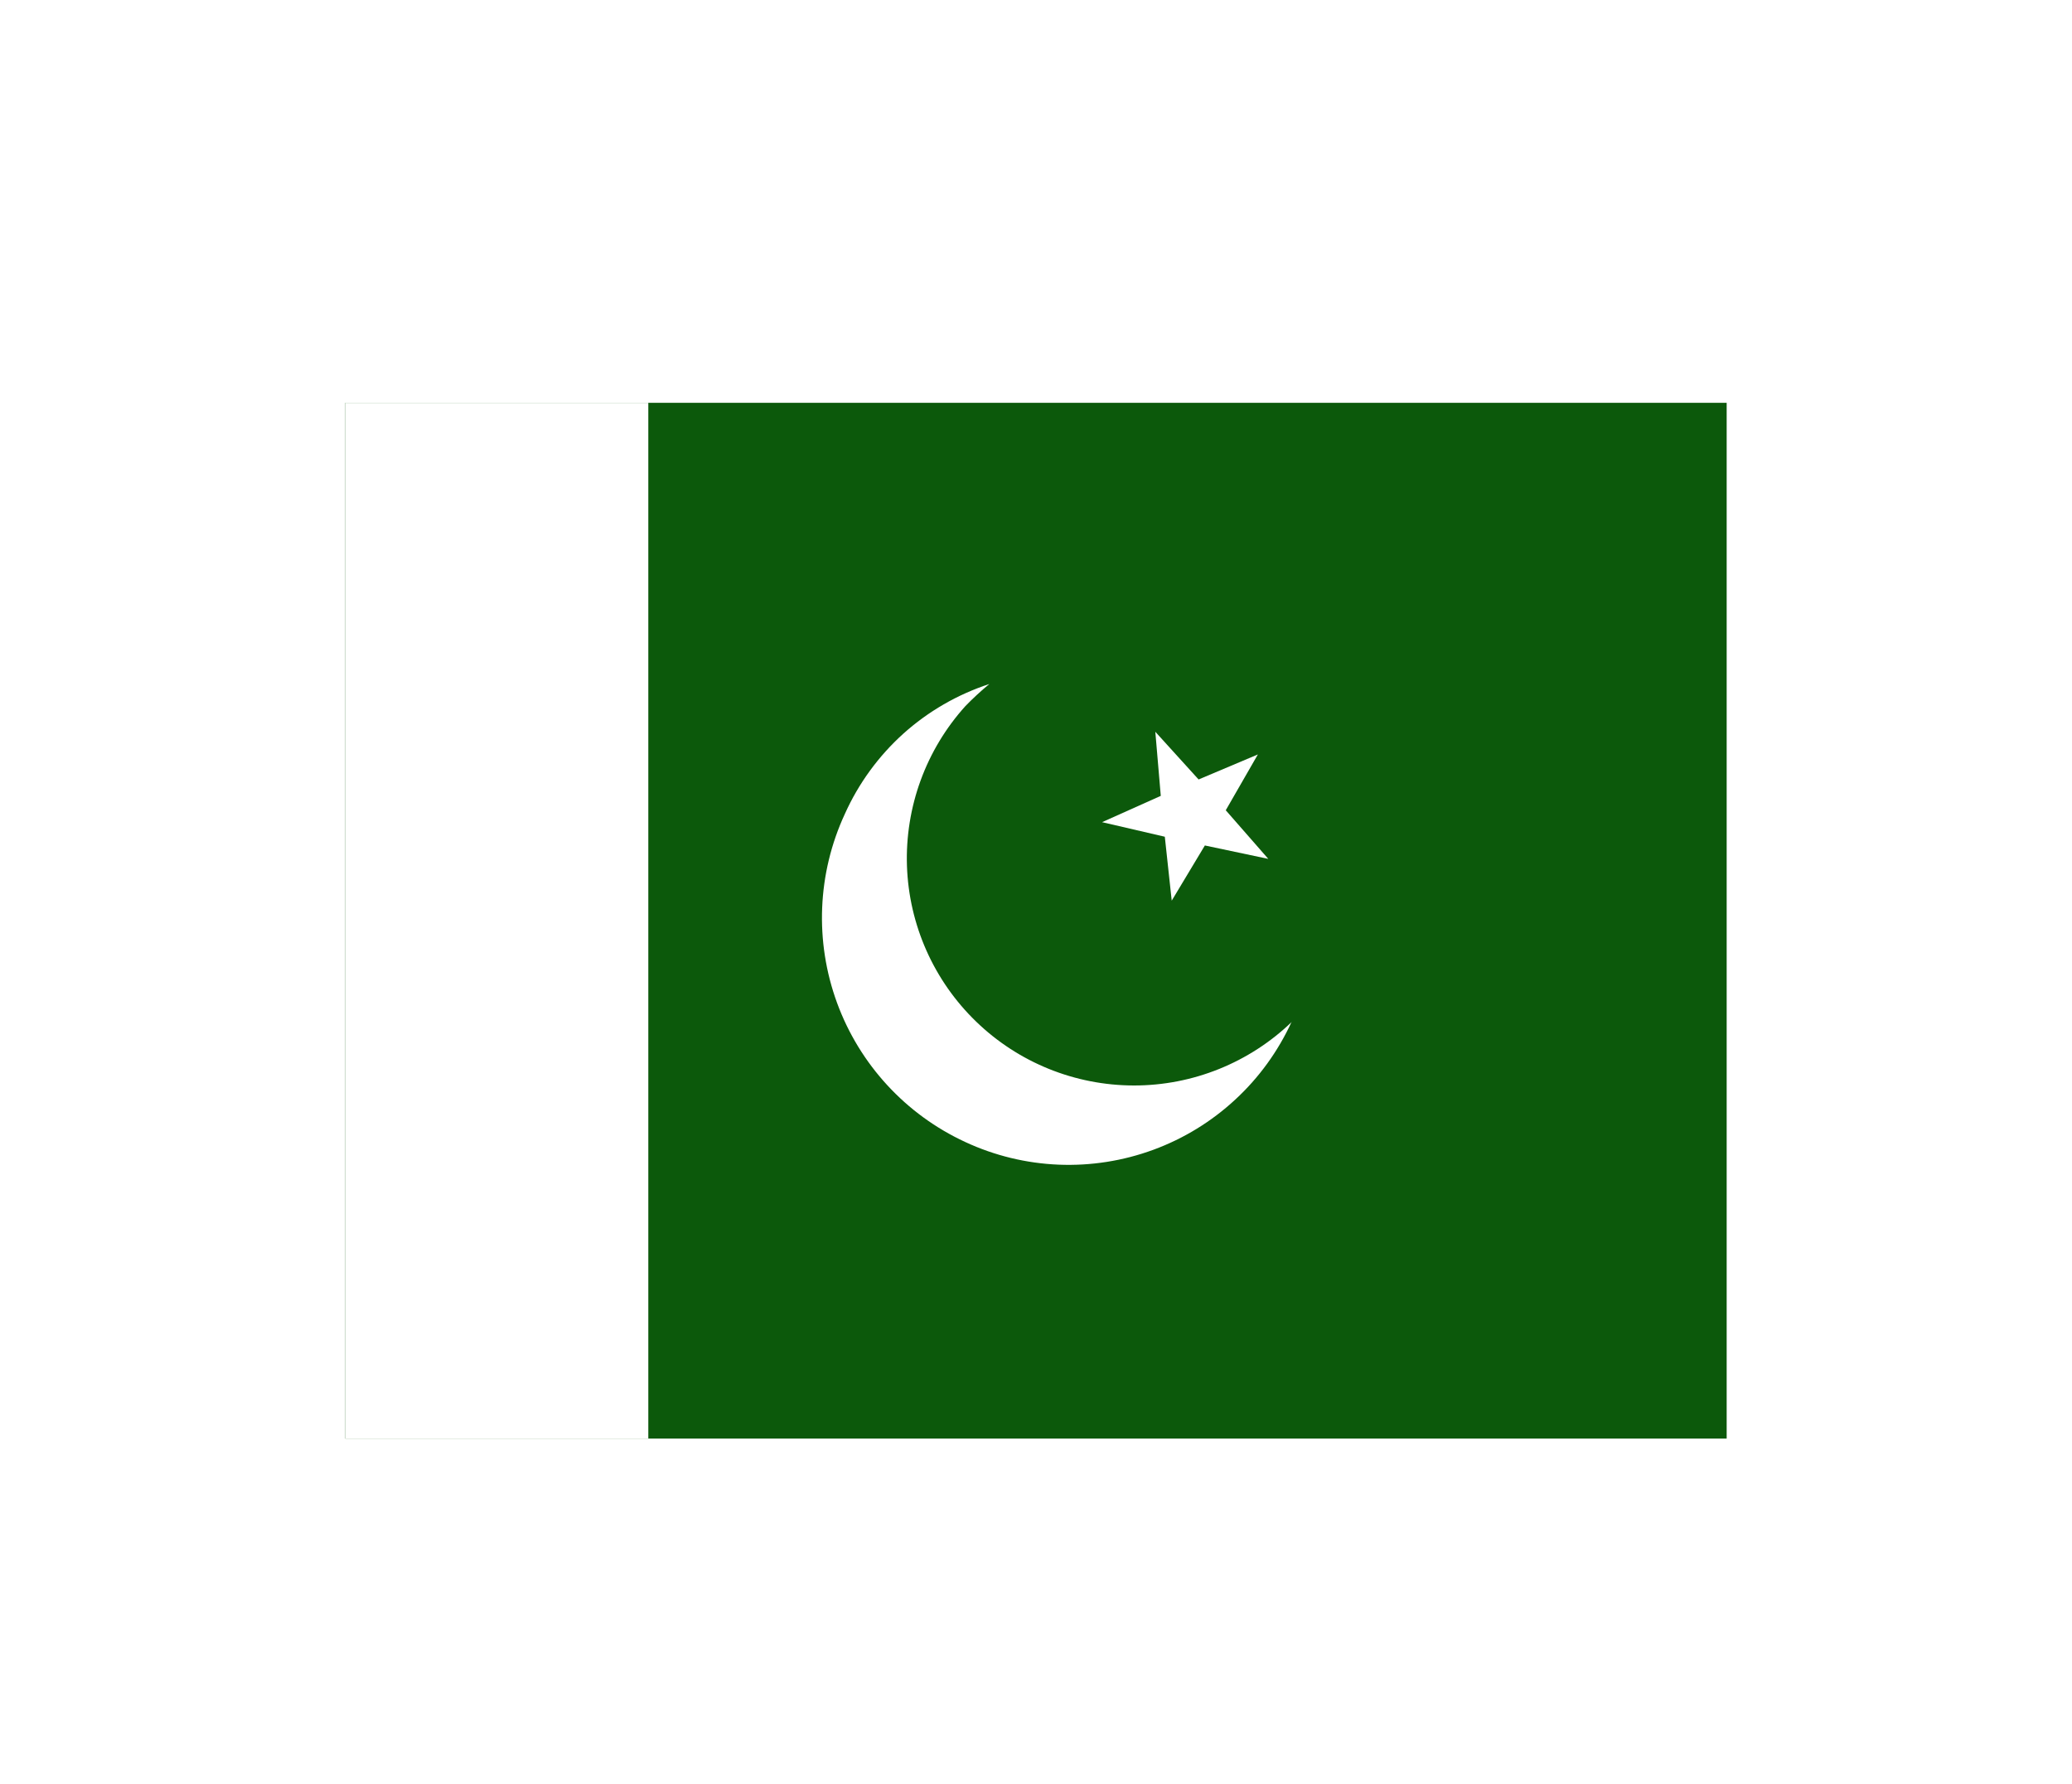<svg width="36" height="31" viewBox="0 0 36 31" fill="none" xmlns="http://www.w3.org/2000/svg">
<g filter="url(#filter0_d_336_29824)">
<g clip-path="url(#clip0_336_29824)">
<path fill-rule="evenodd" clip-rule="evenodd" d="M4.496 3H31.496V21H4.496V3Z" fill="#0C590B"/>
<path fill-rule="evenodd" clip-rule="evenodd" d="M4.496 3H11.264V21H4.496V3Z" fill="white"/>
<path fill-rule="evenodd" clip-rule="evenodd" d="M22.031 10.925L20.934 10.693L20.358 11.652L20.238 10.541L19.148 10.288L20.168 9.831L20.073 8.717L20.825 9.546L21.855 9.111L21.297 10.081L22.035 10.925H22.031Z" fill="white"/>
<path fill-rule="evenodd" clip-rule="evenodd" d="M22.441 13.758C22.207 14.268 21.875 14.728 21.462 15.109C21.05 15.491 20.567 15.787 20.04 15.981C19.513 16.175 18.953 16.263 18.392 16.24C17.831 16.217 17.279 16.083 16.77 15.846C15.737 15.368 14.936 14.499 14.544 13.43C14.152 12.361 14.2 11.18 14.678 10.147C14.916 9.616 15.262 9.141 15.694 8.751C16.127 8.362 16.636 8.068 17.189 7.887C17.044 8.007 16.905 8.135 16.774 8.27C16.088 9.03 15.724 10.026 15.758 11.049C15.793 12.072 16.223 13.041 16.959 13.753C17.694 14.465 18.677 14.863 19.701 14.864C20.724 14.865 21.708 14.468 22.445 13.758H22.441Z" fill="white"/>
</g>
</g>
<defs>
<filter id="filter0_d_336_29824" x="0" y="-2" width="36" height="36" filterUnits="userSpaceOnUse" color-interpolation-filters="sRGB">
<feFlood flood-opacity="0" result="BackgroundImageFix"/>
<feColorMatrix in="SourceAlpha" type="matrix" values="0 0 0 0 0 0 0 0 0 0 0 0 0 0 0 0 0 0 127 0" result="hardAlpha"/>
<feOffset dy="4"/>
<feGaussianBlur stdDeviation="3"/>
<feComposite in2="hardAlpha" operator="out"/>
<feColorMatrix type="matrix" values="0 0 0 0 0 0 0 0 0 0 0 0 0 0 0 0 0 0 0.16 0"/>
<feBlend mode="normal" in2="BackgroundImageFix" result="effect1_dropShadow_336_29824"/>
<feBlend mode="normal" in="SourceGraphic" in2="effect1_dropShadow_336_29824" result="shape"/>
</filter>
<clipPath id="clip0_336_29824">
<rect width="24" height="18" fill="white" transform="translate(6 3)"/>
</clipPath>
</defs>
</svg>
